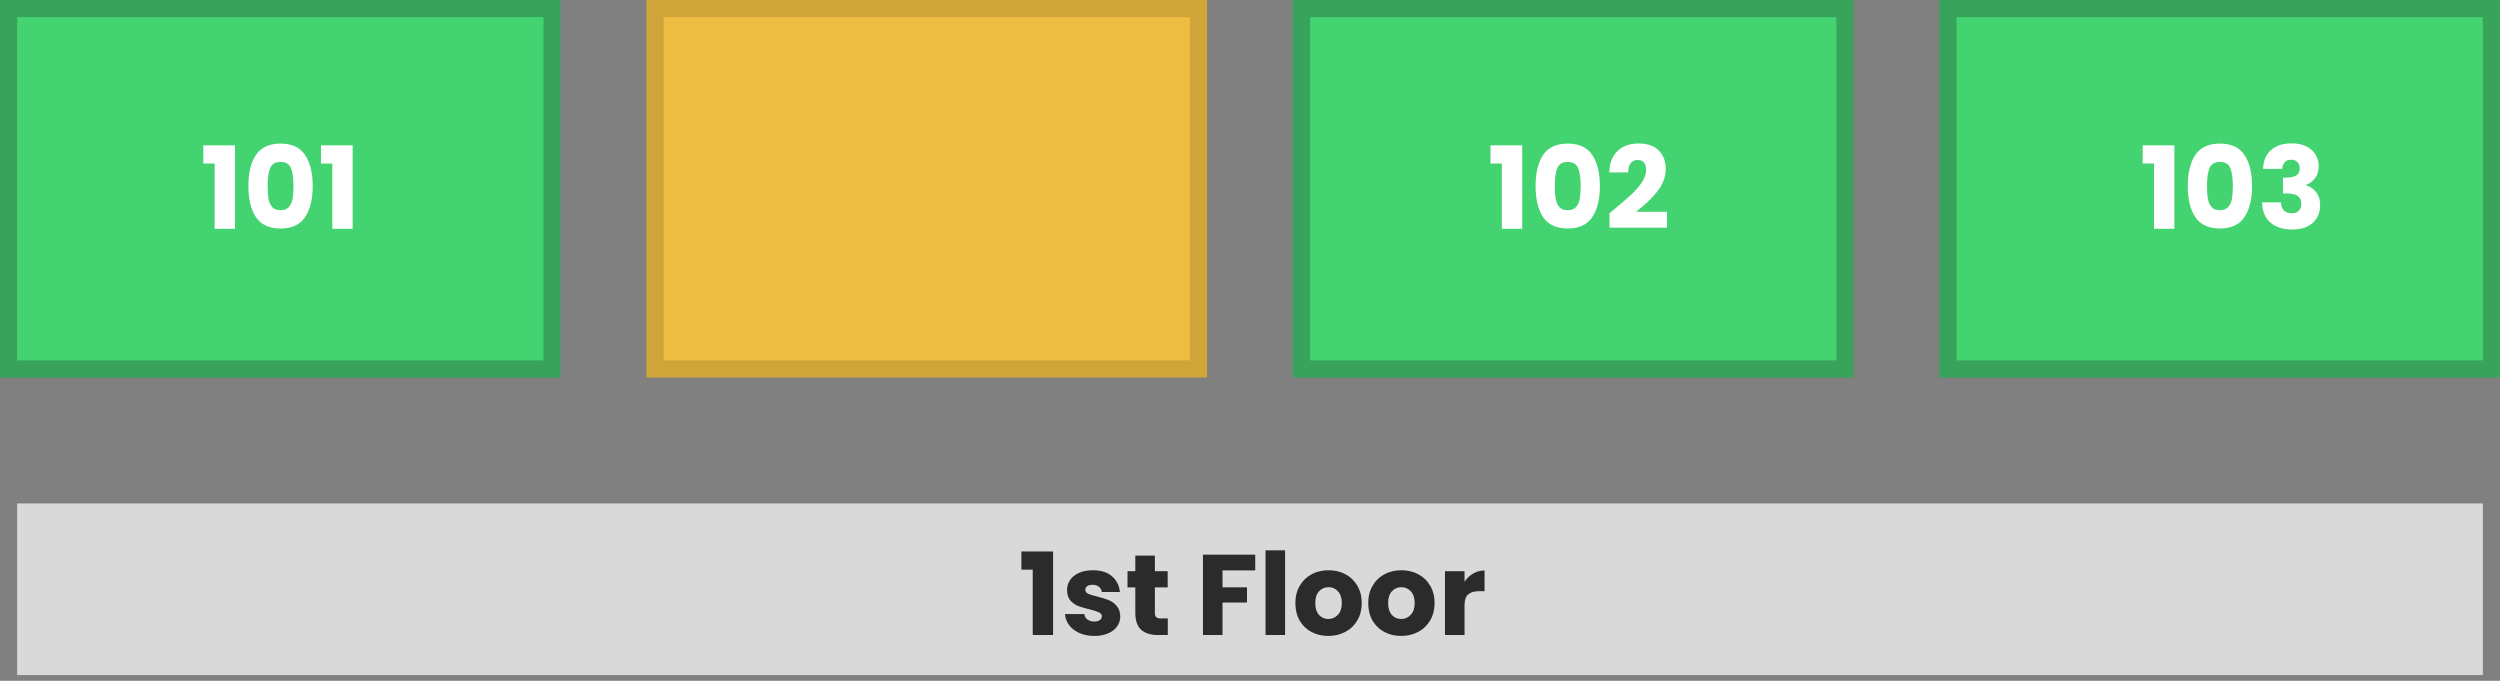 <svg width="437" height="119" viewBox="0 0 437 119" fill="none" xmlns="http://www.w3.org/2000/svg">
<rect x="0" y="0" width="437" height="119" fill="#808080" stroke="none"/>
<rect x="1.5" y="1.5" width="95" height="63" fill="#43D370" stroke="#38A35A" stroke-width="3"/>
<rect x="340.5" y="1.5" width="95" height="63" fill="#43D370" stroke="#38A35A" stroke-width="3"/>
<rect x="227.5" y="1.5" width="95" height="63" fill="#43D370" stroke="#38A35A" stroke-width="3"/>
<rect x="114.5" y="1.5" width="95" height="63" fill="#EDBD42" stroke="#CFA53A" stroke-width="3"/>
<path d="M35.54 28.58V25.4H41.08V40H37.52V28.58H35.54ZM43.419 32.5C43.419 30.207 43.859 28.4 44.739 27.08C45.633 25.76 47.066 25.1 49.039 25.1C51.013 25.1 52.44 25.76 53.319 27.08C54.213 28.4 54.66 30.207 54.66 32.5C54.66 34.82 54.213 36.64 53.319 37.96C52.44 39.28 51.013 39.94 49.039 39.94C47.066 39.94 45.633 39.28 44.739 37.96C43.859 36.64 43.419 34.82 43.419 32.5ZM51.3 32.5C51.3 31.153 51.153 30.12 50.859 29.4C50.566 28.667 49.959 28.3 49.039 28.3C48.12 28.3 47.513 28.667 47.219 29.4C46.926 30.12 46.779 31.153 46.779 32.5C46.779 33.407 46.833 34.16 46.94 34.76C47.046 35.347 47.26 35.827 47.58 36.2C47.913 36.56 48.4 36.74 49.039 36.74C49.679 36.74 50.16 36.56 50.48 36.2C50.813 35.827 51.033 35.347 51.139 34.76C51.246 34.16 51.3 33.407 51.3 32.5ZM56.106 28.58V25.4H61.646V40H58.086V28.58H56.106Z" fill="white"/>
<path d="M260.54 28.58V25.4H266.08V40H262.52V28.58H260.54ZM268.42 32.5C268.42 30.207 268.86 28.4 269.74 27.08C270.633 25.76 272.066 25.1 274.04 25.1C276.013 25.1 277.44 25.76 278.32 27.08C279.213 28.4 279.66 30.207 279.66 32.5C279.66 34.82 279.213 36.64 278.32 37.96C277.44 39.28 276.013 39.94 274.04 39.94C272.066 39.94 270.633 39.28 269.74 37.96C268.86 36.64 268.42 34.82 268.42 32.5ZM276.3 32.5C276.3 31.153 276.153 30.12 275.86 29.4C275.566 28.667 274.96 28.3 274.04 28.3C273.12 28.3 272.513 28.667 272.22 29.4C271.926 30.12 271.78 31.153 271.78 32.5C271.78 33.407 271.833 34.16 271.94 34.76C272.046 35.347 272.26 35.827 272.58 36.2C272.913 36.56 273.4 36.74 274.04 36.74C274.68 36.74 275.16 36.56 275.48 36.2C275.813 35.827 276.033 35.347 276.14 34.76C276.246 34.16 276.3 33.407 276.3 32.5ZM281.346 37.26C281.8 36.9 282.006 36.733 281.966 36.76C283.273 35.68 284.3 34.793 285.046 34.1C285.806 33.407 286.446 32.68 286.966 31.92C287.486 31.16 287.746 30.42 287.746 29.7C287.746 29.153 287.62 28.727 287.366 28.42C287.113 28.113 286.733 27.96 286.226 27.96C285.72 27.96 285.32 28.153 285.026 28.54C284.746 28.913 284.606 29.447 284.606 30.14H281.306C281.333 29.007 281.573 28.06 282.026 27.3C282.493 26.54 283.1 25.98 283.846 25.62C284.606 25.26 285.446 25.08 286.366 25.08C287.953 25.08 289.146 25.487 289.946 26.3C290.76 27.113 291.166 28.173 291.166 29.48C291.166 30.907 290.68 32.233 289.706 33.46C288.733 34.673 287.493 35.86 285.986 37.02H291.386V39.8H281.346V37.26Z" fill="white"/>
<path d="M374.54 28.58V25.4H380.08V40H376.52V28.58H374.54ZM382.42 32.5C382.42 30.207 382.86 28.4 383.74 27.08C384.633 25.76 386.066 25.1 388.04 25.1C390.013 25.1 391.44 25.76 392.32 27.08C393.213 28.4 393.66 30.207 393.66 32.5C393.66 34.82 393.213 36.64 392.32 37.96C391.44 39.28 390.013 39.94 388.04 39.94C386.066 39.94 384.633 39.28 383.74 37.96C382.86 36.64 382.42 34.82 382.42 32.5ZM390.3 32.5C390.3 31.153 390.153 30.12 389.86 29.4C389.566 28.667 388.96 28.3 388.04 28.3C387.12 28.3 386.513 28.667 386.22 29.4C385.926 30.12 385.78 31.153 385.78 32.5C385.78 33.407 385.833 34.16 385.94 34.76C386.046 35.347 386.26 35.827 386.58 36.2C386.913 36.56 387.4 36.74 388.04 36.74C388.68 36.74 389.16 36.56 389.48 36.2C389.813 35.827 390.033 35.347 390.14 34.76C390.246 34.16 390.3 33.407 390.3 32.5ZM395.586 29.52C395.64 28.093 396.106 26.993 396.986 26.22C397.866 25.447 399.06 25.06 400.566 25.06C401.566 25.06 402.42 25.233 403.126 25.58C403.846 25.927 404.386 26.4 404.746 27C405.12 27.6 405.306 28.273 405.306 29.02C405.306 29.9 405.086 30.62 404.646 31.18C404.206 31.727 403.693 32.1 403.106 32.3V32.38C403.866 32.633 404.466 33.053 404.906 33.64C405.346 34.227 405.566 34.98 405.566 35.9C405.566 36.727 405.373 37.46 404.986 38.1C404.613 38.727 404.06 39.22 403.326 39.58C402.606 39.94 401.746 40.12 400.746 40.12C399.146 40.12 397.866 39.727 396.906 38.94C395.96 38.153 395.46 36.967 395.406 35.38H398.726C398.74 35.967 398.906 36.433 399.226 36.78C399.546 37.113 400.013 37.28 400.626 37.28C401.146 37.28 401.546 37.133 401.826 36.84C402.12 36.533 402.266 36.133 402.266 35.64C402.266 35 402.06 34.54 401.646 34.26C401.246 33.967 400.6 33.82 399.706 33.82H399.066V31.04H399.706C400.386 31.04 400.933 30.927 401.346 30.7C401.773 30.46 401.986 30.04 401.986 29.44C401.986 28.96 401.853 28.587 401.586 28.32C401.32 28.053 400.953 27.92 400.486 27.92C399.98 27.92 399.6 28.073 399.346 28.38C399.106 28.687 398.966 29.067 398.926 29.52H395.586Z" fill="white"/>
<rect x="3" y="88" width="431" height="30" fill="#D9D9D9"/>
<path d="M178.54 99.58V96.4H184.08V111H180.52V99.58H178.54ZM191.3 111.16C190.326 111.16 189.46 110.993 188.7 110.66C187.94 110.327 187.34 109.873 186.9 109.3C186.46 108.713 186.213 108.06 186.16 107.34H189.54C189.58 107.727 189.76 108.04 190.08 108.28C190.4 108.52 190.793 108.64 191.26 108.64C191.686 108.64 192.013 108.56 192.24 108.4C192.48 108.227 192.6 108.007 192.6 107.74C192.6 107.42 192.433 107.187 192.1 107.04C191.766 106.88 191.226 106.707 190.48 106.52C189.68 106.333 189.013 106.14 188.48 105.94C187.946 105.727 187.486 105.4 187.1 104.96C186.713 104.507 186.52 103.9 186.52 103.14C186.52 102.5 186.693 101.92 187.04 101.4C187.4 100.867 187.92 100.447 188.6 100.14C189.293 99.833 190.113 99.68 191.06 99.68C192.46 99.68 193.56 100.027 194.36 100.72C195.173 101.413 195.64 102.333 195.76 103.48H192.6C192.546 103.093 192.373 102.787 192.08 102.56C191.8 102.333 191.426 102.22 190.96 102.22C190.56 102.22 190.253 102.3 190.04 102.46C189.826 102.607 189.72 102.813 189.72 103.08C189.72 103.4 189.886 103.64 190.22 103.8C190.566 103.96 191.1 104.12 191.82 104.28C192.646 104.493 193.32 104.707 193.84 104.92C194.36 105.12 194.813 105.453 195.2 105.92C195.6 106.373 195.806 106.987 195.82 107.76C195.82 108.413 195.633 109 195.26 109.52C194.9 110.027 194.373 110.427 193.68 110.72C193 111.013 192.206 111.16 191.3 111.16ZM204.132 108.1V111H202.392C201.152 111 200.185 110.7 199.492 110.1C198.799 109.487 198.452 108.493 198.452 107.12V102.68H197.092V99.84H198.452V97.12H201.872V99.84H204.112V102.68H201.872V107.16C201.872 107.493 201.952 107.733 202.112 107.88C202.272 108.027 202.539 108.1 202.912 108.1H204.132ZM219.415 96.96V99.7H213.695V102.66H217.975V105.32H213.695V111H210.275V96.96H219.415ZM224.633 96.2V111H221.213V96.2H224.633ZM232.191 111.16C231.098 111.16 230.111 110.927 229.231 110.46C228.364 109.993 227.678 109.327 227.171 108.46C226.678 107.593 226.431 106.58 226.431 105.42C226.431 104.273 226.684 103.267 227.191 102.4C227.698 101.52 228.391 100.847 229.271 100.38C230.151 99.913 231.138 99.68 232.231 99.68C233.324 99.68 234.311 99.913 235.191 100.38C236.071 100.847 236.764 101.52 237.271 102.4C237.778 103.267 238.031 104.273 238.031 105.42C238.031 106.567 237.771 107.58 237.251 108.46C236.744 109.327 236.044 109.993 235.151 110.46C234.271 110.927 233.284 111.16 232.191 111.16ZM232.191 108.2C232.844 108.2 233.398 107.96 233.851 107.48C234.318 107 234.551 106.313 234.551 105.42C234.551 104.527 234.324 103.84 233.871 103.36C233.431 102.88 232.884 102.64 232.231 102.64C231.564 102.64 231.011 102.88 230.571 103.36C230.131 103.827 229.911 104.513 229.911 105.42C229.911 106.313 230.124 107 230.551 107.48C230.991 107.96 231.538 108.2 232.191 108.2ZM244.925 111.16C243.832 111.16 242.845 110.927 241.965 110.46C241.099 109.993 240.412 109.327 239.905 108.46C239.412 107.593 239.165 106.58 239.165 105.42C239.165 104.273 239.419 103.267 239.925 102.4C240.432 101.52 241.125 100.847 242.005 100.38C242.885 99.913 243.872 99.68 244.965 99.68C246.059 99.68 247.045 99.913 247.925 100.38C248.805 100.847 249.499 101.52 250.005 102.4C250.512 103.267 250.765 104.273 250.765 105.42C250.765 106.567 250.505 107.58 249.985 108.46C249.479 109.327 248.779 109.993 247.885 110.46C247.005 110.927 246.019 111.16 244.925 111.16ZM244.925 108.2C245.579 108.2 246.132 107.96 246.585 107.48C247.052 107 247.285 106.313 247.285 105.42C247.285 104.527 247.059 103.84 246.605 103.36C246.165 102.88 245.619 102.64 244.965 102.64C244.299 102.64 243.745 102.88 243.305 103.36C242.865 103.827 242.645 104.513 242.645 105.42C242.645 106.313 242.859 107 243.285 107.48C243.725 107.96 244.272 108.2 244.925 108.2ZM256 101.7C256.4 101.087 256.9 100.607 257.5 100.26C258.1 99.9 258.767 99.72 259.5 99.72V103.34H258.56C257.707 103.34 257.067 103.527 256.64 103.9C256.213 104.26 256 104.9 256 105.82V111H252.58V99.84H256V101.7Z" fill="#2B2B2B"/>
</svg>
